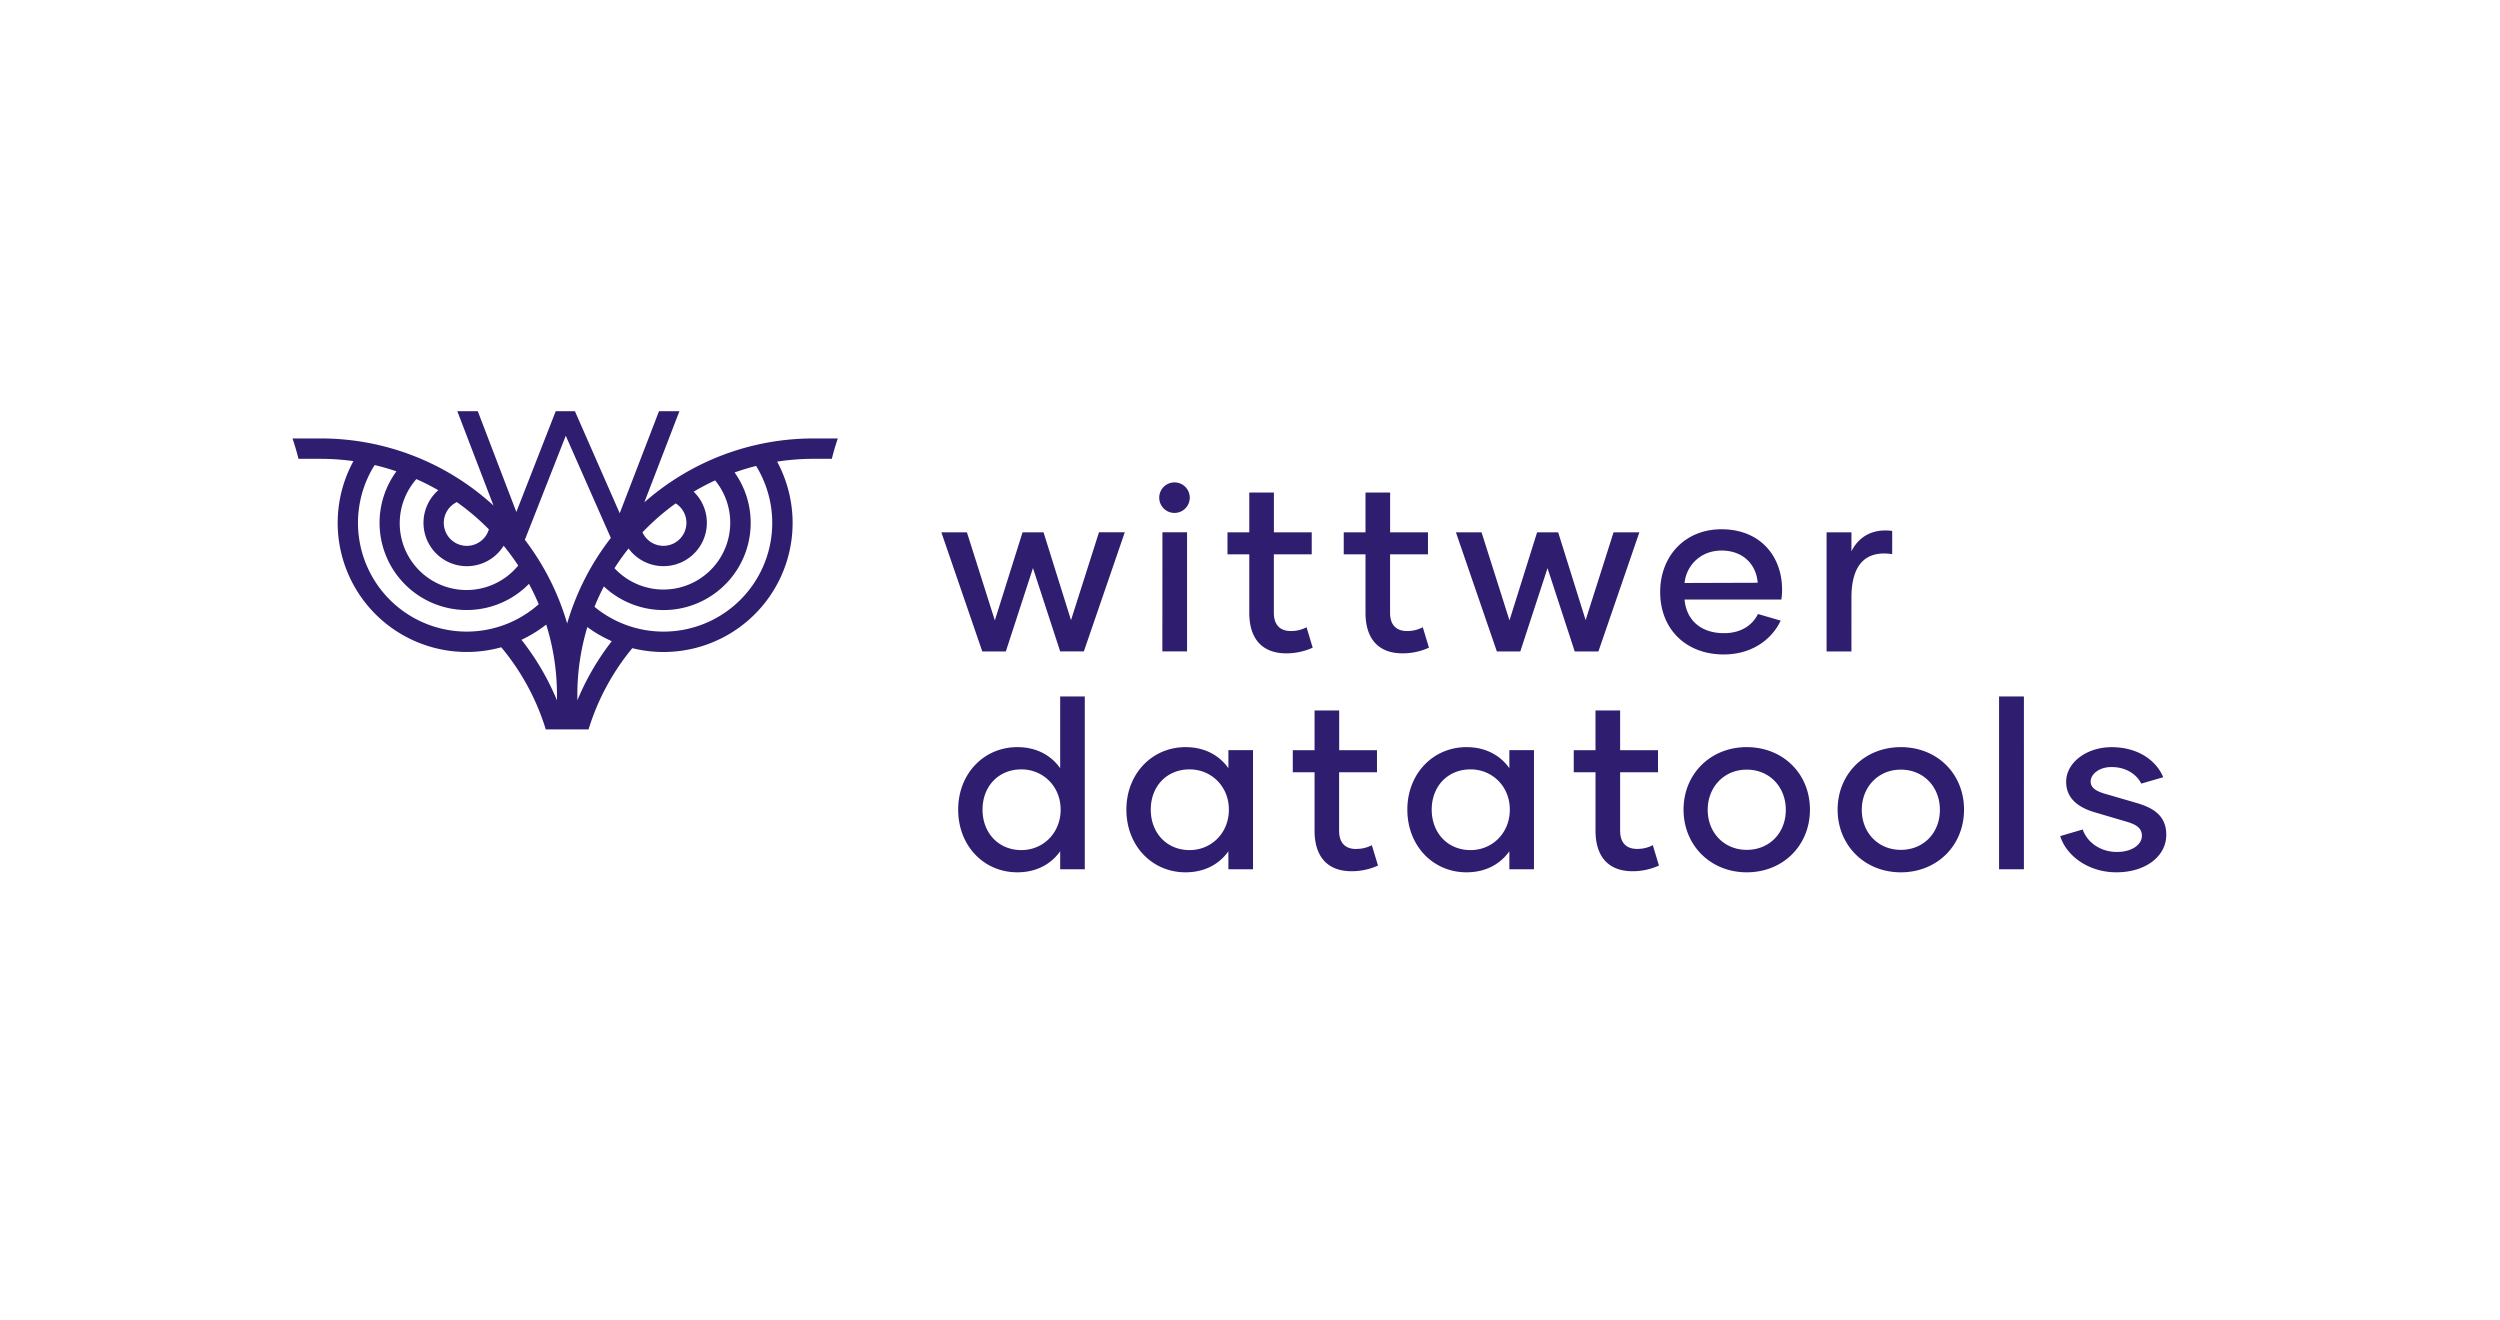 <?xml version="1.0" encoding="UTF-8" standalone="no"?>
<svg
   xmlns:dc="http://purl.org/dc/elements/1.1/"
   xmlns:cc="http://creativecommons.org/ns#"
   xmlns:rdf="http://www.w3.org/1999/02/22-rdf-syntax-ns#"
   xmlns:svg="http://www.w3.org/2000/svg"
   xmlns="http://www.w3.org/2000/svg"
   xmlns:sodipodi="http://sodipodi.sourceforge.net/DTD/sodipodi-0.dtd"
   xmlns:inkscape="http://www.inkscape.org/namespaces/inkscape"
   id="_005"
   data-name="005"
   viewBox="0 0 1594.92 841.89"
   version="1.1"
   sodipodi:docname="wd_logo.svg"
   inkscape:export-filename="D:\datatools\Documents\operation\website\v0.3\img\wd_logo.png"
   inkscape:export-xdpi="300"
   inkscape:export-ydpi="300"
   inkscape:version="0.92.4 (5da689c313, 2019-01-14)">
  <sodipodi:namedview
     pagecolor="#ffffff"
     bordercolor="#666666"
     borderopacity="1"
     objecttolerance="10"
     gridtolerance="10"
     guidetolerance="10"
     inkscape:pageopacity="0"
     inkscape:pageshadow="2"
     inkscape:window-width="1920"
     inkscape:window-height="1009"
     id="namedview13"
     showgrid="false"
     inkscape:zoom="0.8270007"
     inkscape:cx="616.0817"
     inkscape:cy="420.94501"
     inkscape:window-x="-8"
     inkscape:window-y="-8"
     inkscape:window-maximized="1"
     inkscape:current-layer="_005" />
  <defs
     id="defs4">
    <style
       id="style2">.cls-1{fill:#2f1d70;}</style>
  </defs>
  <title
     id="title6">wittwer_datatools_Logo_Display</title>
  <path
     class="cls-1"
     d="M783.68,490.09c-5.73-8.16-15.1-13.44-27.33-13.44-21.44,0-37.75,17.06-37.75,39.86,0,23,16.31,40,37.75,40,12.23,0,21.6-5.29,27.33-13.44v11.48h15.71v-76H783.68Zm-24.76,52.24c-14.5,0-24.76-10.87-24.76-25.82s10.26-25.67,24.76-25.67c13.89,0,25.07,10.87,25.07,25.67C784,531.46,772.81,542.33,758.92,542.33Zm74.63-142.17a21.12,21.12,0,0,1-10,2.42c-7.24,0-10.87-4.23-10.87-11.63V353.66h24.16V339.61H812.71V314.24H797v25.37h-13.9v14.05H797V391c0,15.56,7.4,25.82,23.7,25.82a40.77,40.77,0,0,0,16.76-3.62Zm-92,15.41H757.3v-76H741.59Zm8-88.34a9.74,9.74,0,1,0-10-9.81A9.74,9.74,0,0,0,749.59,327.23Zm-66.28,68.4-17.52-56H652.35l-17.67,56.17-17.81-56.17H600.56l26.12,76h15L659,362.41l17.36,53.16h15.1l26.12-76H701.12Zm181.91,146c-7.24,0-10.87-4.23-10.87-11.63V492.66h24.16V478.61H854.35V453.24h-15.7v25.37H824.76v14.05h13.89V530c0,15.55,7.4,25.82,23.7,25.82a40.85,40.85,0,0,0,16.77-3.62l-3.93-13A21.12,21.12,0,0,1,865.22,541.58ZM676.36,490.09c-5.74-8.16-15.1-13.44-27.33-13.44-21.44,0-37.75,17.06-37.75,39.86,0,23,16.31,40,37.75,40,12.23,0,21.59-5.29,27.33-13.44v11.48h15.7V444.33h-15.7ZM651.6,542.33c-14.5,0-24.77-10.87-24.77-25.82s10.27-25.67,24.77-25.67c13.89,0,25.06,10.87,25.06,25.67C676.66,531.46,665.49,542.33,651.6,542.33Zm394.26-202.72H1029.4l-17.82,56-17.52-56H980.62L963,395.78l-17.82-56.17H928.83l26.12,76H969.9l17.37-53.16,17.36,53.16h15.1ZM907.69,400.16a21.12,21.12,0,0,1-10,2.42c-7.24,0-10.87-4.23-10.87-11.63V353.66H911V339.61H886.85V314.24h-15.7v25.37H857.26v14.05h13.89V391c0,15.56,7.4,25.82,23.7,25.82a40.85,40.85,0,0,0,16.77-3.62Zm367.65,154.41h15.85V444.33h-15.85Zm-62.67-77.92c-23.25,0-40.32,17.21-40.32,39.86s17.07,40,40.32,40,40.32-17.22,40.32-40S1235.93,476.65,1212.67,476.65Zm0,65.53c-14.49,0-24.91-11-24.91-25.52S1198.18,491,1212.67,491s24.92,11,24.92,25.67S1227.17,542.18,1212.67,542.18ZM1362.16,512l-20.23-5.89c-5.14-1.66-8.16-3.77-8.16-7.55,0-4.53,5.29-9.21,13.29-9.21,9.51,0,16.16,4.84,19,10.57l14-4.07c-4.53-11-16.46-19.18-32.92-19.18-16.16,0-29,10-29,22.05,0,10.87,8,16.45,18.12,19.47l20.38,6c6.8,2,9.82,4.38,9.82,9.06,0,5.44-6.19,10.27-15.86,10.27-10.87,0-19.17-6.34-21.89-14.34l-14.35,4.22c3.78,12.39,17.82,23.11,35.79,23.11,18.73,0,31.86-10.27,31.86-23.86C1382.09,519.83,1372.88,515,1362.16,512Zm-181-130.69c0-22.05,9.82-30.2,26-27.79V338.71c-12.53-1.66-21.44,3.77-26,13V339.61H1165.3v76h15.85ZM1044.46,541.58c-7.25,0-10.87-4.23-10.87-11.63V492.66h24.16V478.61h-24.16V453.24h-15.71v25.37H1004v14.05h13.89V530c0,15.55,7.4,25.82,23.71,25.82a40.8,40.8,0,0,0,16.76-3.62l-3.92-13A21.18,21.18,0,0,1,1044.46,541.58Zm69.91-64.93c-23.25,0-40.32,17.21-40.32,39.86s17.07,40,40.32,40,40.32-17.22,40.32-40S1137.63,476.65,1114.37,476.65Zm0,65.53c-14.49,0-24.91-11-24.91-25.52S1099.88,491,1114.37,491s24.92,11,24.92,25.67S1128.87,542.18,1114.37,542.18ZM962.92,490.09c-5.74-8.16-15.1-13.44-27.33-13.44-21.44,0-37.75,17.06-37.75,39.86,0,23,16.31,40,37.75,40,12.23,0,21.59-5.29,27.33-13.44v11.48h15.7v-76h-15.7Zm-24.76,52.24c-14.5,0-24.77-10.87-24.77-25.82s10.27-25.67,24.77-25.67c13.89,0,25.06,10.87,25.06,25.67C963.22,531.46,952.05,542.33,938.16,542.33ZM1136,395.94l-14.49-4.23c-3.18,6.64-10.27,12.23-21.6,12.23-15.4,0-24.16-8.91-25.21-21.44h61.75a43.76,43.76,0,0,0,.46-6.35c0-21.44-14.05-38.5-38.66-38.5-23.55,0-39.11,17.36-39.11,40,0,24,16.76,39.87,40.47,39.87C1119.39,417.53,1131.32,406.2,1136,395.94Zm-37.75-44.7c13.89,0,22.2,8.91,23.1,20.54l-46.65.15C1075.75,361.05,1084.66,351.24,1098.25,351.24Z"
     id="path8" />
  <path
     class="cls-1"
     d="M519.06,279.72a163,163,0,0,0-108,40.76l22.38-58.14H420.41l-25.05,65.1-28.58-65.1H354.53l-25.12,64.28-24.6-64.28H291.75l23.07,60.16A163.06,163.06,0,0,0,204.6,279.72h-18q2.19,6.38,3.82,13H204.6a151.49,151.49,0,0,1,20.88,1.46,82.34,82.34,0,0,0,94.31,118.76,150.61,150.61,0,0,1,28.39,52.4h27.3a150.57,150.57,0,0,1,27.91-51.83,82.34,82.34,0,0,0,92.39-119,151.42,151.42,0,0,1,23.28-1.8h11.62q1.64-6.62,3.82-13Zm-88,41.42a14.67,14.67,0,1,1-21.18,18.47A152.08,152.08,0,0,1,431.08,321.14ZM401,349.91a27.66,27.66,0,1,0,41.54-36.24,150.71,150.71,0,0,1,13.68-7.19,42.62,42.62,0,0,1-64.21,56A150.94,150.94,0,0,1,401,349.91ZM291.45,320.33a152.07,152.07,0,0,1,20.44,17.37,14.68,14.68,0,1,1-20.44-17.37Zm-25.83-14.69a151.32,151.32,0,0,1,14,7.1,27.66,27.66,0,1,0,41.7,35.43,149.4,149.4,0,0,1,9.28,12.62,42.61,42.61,0,1,1-64.95-55.15Zm32.19,97.3A69.36,69.36,0,0,1,239,296.7q7.1,1.67,13.91,4a55.6,55.6,0,0,0,84.57,71.77q3.41,6.35,6.21,13A69.08,69.08,0,0,1,297.81,402.94Zm57.52,43.88a163.55,163.55,0,0,0-22.65-38.65,82.77,82.77,0,0,0,15.79-9.71,150.42,150.42,0,0,1,6.86,45ZM334.84,344.37,360.94,278,389.7,343.2a163.48,163.48,0,0,0-27.87,54.55A163.25,163.25,0,0,0,334.84,344.37Zm33.49,102.45v-3.36a150,150,0,0,1,6.38-43.41,82.26,82.26,0,0,0,15.59,9A163.32,163.32,0,0,0,368.33,446.82Zm54.93-43.88a69,69,0,0,1-44-15.82q2.7-6.67,6-13a55.59,55.59,0,0,0,83.39-72.7q6.72-2.4,13.72-4.16a69.34,69.34,0,0,1-59.1,105.69Z"
     id="path10" />
</svg>
